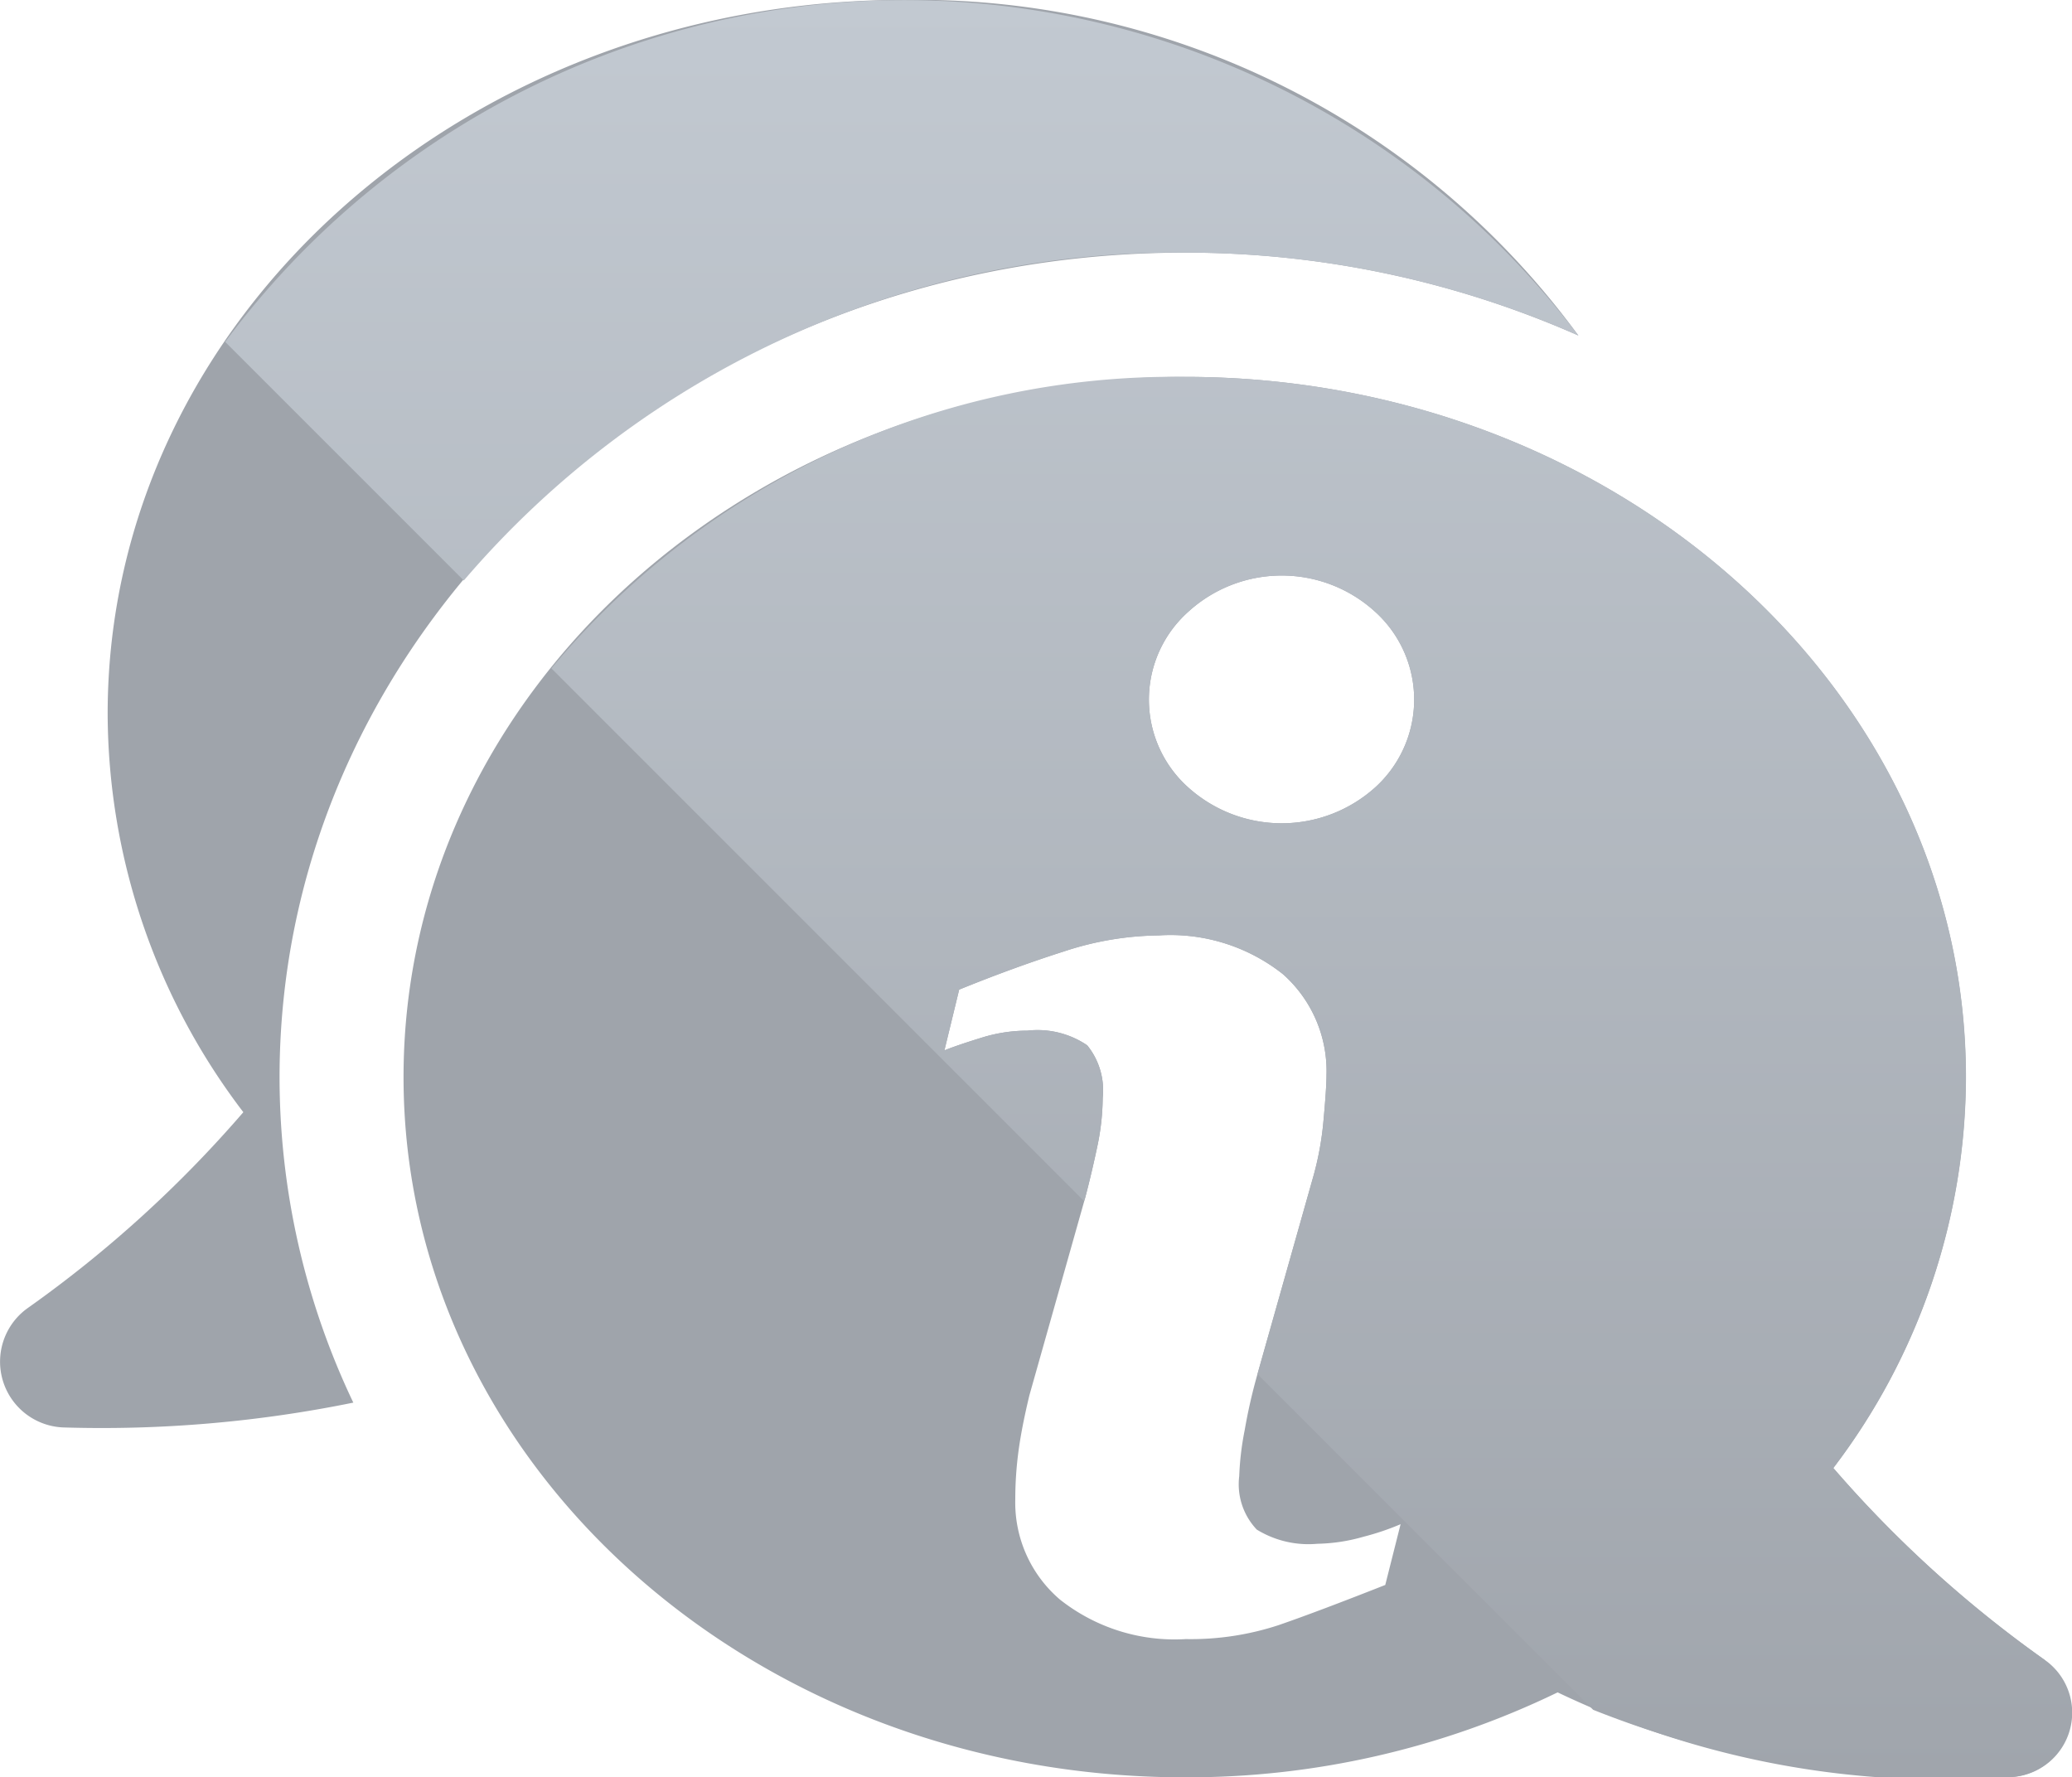 <svg xmlns="http://www.w3.org/2000/svg" xmlns:xlink="http://www.w3.org/1999/xlink" width="25" height="21.444" viewBox="0 0 25 21.444">
  <defs>
    <linearGradient id="linear-gradient" x1="0.5" y1="0.001" x2="0.5" y2="3.154" gradientUnits="objectBoundingBox">
      <stop offset="0" stop-color="#c2c9d1"/>
      <stop offset="1" stop-color="#9fa4ab"/>
    </linearGradient>
    <linearGradient id="linear-gradient-2" x1="0.5" y1="-0.269" x2="0.5" y2="1.038" xlink:href="#linear-gradient"/>
  </defs>
  <g id="Group_719" data-name="Group 719" transform="translate(-1207.796 -967.677)">
    <g id="Group_717" data-name="Group 717">
      <path id="Path_615" data-name="Path 615" d="M1222.095,970.725a11.718,11.718,0,0,1,4.745,1,9.883,9.883,0,0,0-8.137-4.049c-5.305,0-9.608,3.856-9.608,8.613a7.956,7.956,0,0,0,1.637,4.807,14.5,14.5,0,0,1-2.607,2.367.794.794,0,0,0,.455,1.437,15.176,15.176,0,0,0,3.479-.3,9.13,9.13,0,0,1-.89-3.924C1211.169,975.187,1216.07,970.725,1222.095,970.725Z" fill="#9fa4ab"/>
      <path id="Path_616" data-name="Path 616" d="M1232.472,987.709a14.262,14.262,0,0,1-2.557-2.32,7.808,7.808,0,0,0,1.6-4.716c0-4.667-4.219-8.449-9.425-8.449s-9.425,3.781-9.425,8.448,4.219,8.449,9.425,8.449a10.24,10.24,0,0,0,4.5-1.025,10.762,10.762,0,0,0,5.429,1.023.778.778,0,0,0,.446-1.41Zm-7.962-.909c-.538.212-.966.374-1.288.485a3.386,3.386,0,0,1-1.117.168,2.23,2.23,0,0,1-1.519-.476,1.539,1.539,0,0,1-.54-1.21,4.38,4.38,0,0,1,.039-.583c.027-.2.071-.421.131-.671l.673-2.383c.06-.228.11-.445.152-.646a2.925,2.925,0,0,0,.06-.56.862.862,0,0,0-.187-.635,1.067,1.067,0,0,0-.72-.177,1.867,1.867,0,0,0-.535.079c-.181.056-.338.107-.468.159l.178-.733q.662-.269,1.265-.461a3.758,3.758,0,0,1,1.142-.193,2.185,2.185,0,0,1,1.5.468,1.562,1.562,0,0,1,.525,1.218q0,.155-.036.546a3.694,3.694,0,0,1-.134.715l-.67,2.371a6.526,6.526,0,0,0-.147.651,3.469,3.469,0,0,0-.066.556.794.794,0,0,0,.212.644,1.191,1.191,0,0,0,.732.171,2.139,2.139,0,0,0,.556-.085,3.093,3.093,0,0,0,.447-.151Zm-.024-9.72c-.03.033-.062.065-.095.095a1.686,1.686,0,0,1-2.261,0,1.42,1.42,0,0,1-.108-2.006,1.388,1.388,0,0,1,.108-.108,1.672,1.672,0,0,1,2.261,0A1.428,1.428,0,0,1,1224.486,977.08Z" fill="#9fa4ab"/>
    </g>
    <g id="Group_718" data-name="Group 718">
      <path id="Path_617" data-name="Path 617" d="M1222.095,970.725a11.718,11.718,0,0,1,4.745,1,10.2,10.2,0,0,0-16.327.077l2.879,2.879A11.3,11.3,0,0,1,1222.095,970.725Z" fill="url(#linear-gradient)"/>
      <path id="Path_618" data-name="Path 618" d="M1220.889,982.13c.06-.228.11-.445.152-.646a2.925,2.925,0,0,0,.06-.56.862.862,0,0,0-.187-.635,1.067,1.067,0,0,0-.72-.177,1.867,1.867,0,0,0-.535.079c-.181.056-.338.107-.468.159l.178-.733q.662-.269,1.265-.461a3.758,3.758,0,0,1,1.142-.193,2.185,2.185,0,0,1,1.5.468,1.562,1.562,0,0,1,.525,1.218q0,.155-.036.546a3.694,3.694,0,0,1-.134.715l-.663,2.346,4.05,4.05a11.7,11.7,0,0,0,5.01.813.778.778,0,0,0,.446-1.41,14.262,14.262,0,0,1-2.557-2.32,7.808,7.808,0,0,0,1.6-4.716c0-4.667-4.219-8.449-9.425-8.449a9.778,9.778,0,0,0-7.643,3.517l6.427,6.427Zm1.133-6.961a1.388,1.388,0,0,1,.108-.108,1.672,1.672,0,0,1,2.261,0,1.428,1.428,0,0,1,.095,2.019c-.03.033-.062.065-.095.095a1.686,1.686,0,0,1-2.261,0A1.42,1.42,0,0,1,1222.022,975.169Z" fill="url(#linear-gradient-2)"/>
    </g>
  </g>
</svg>
